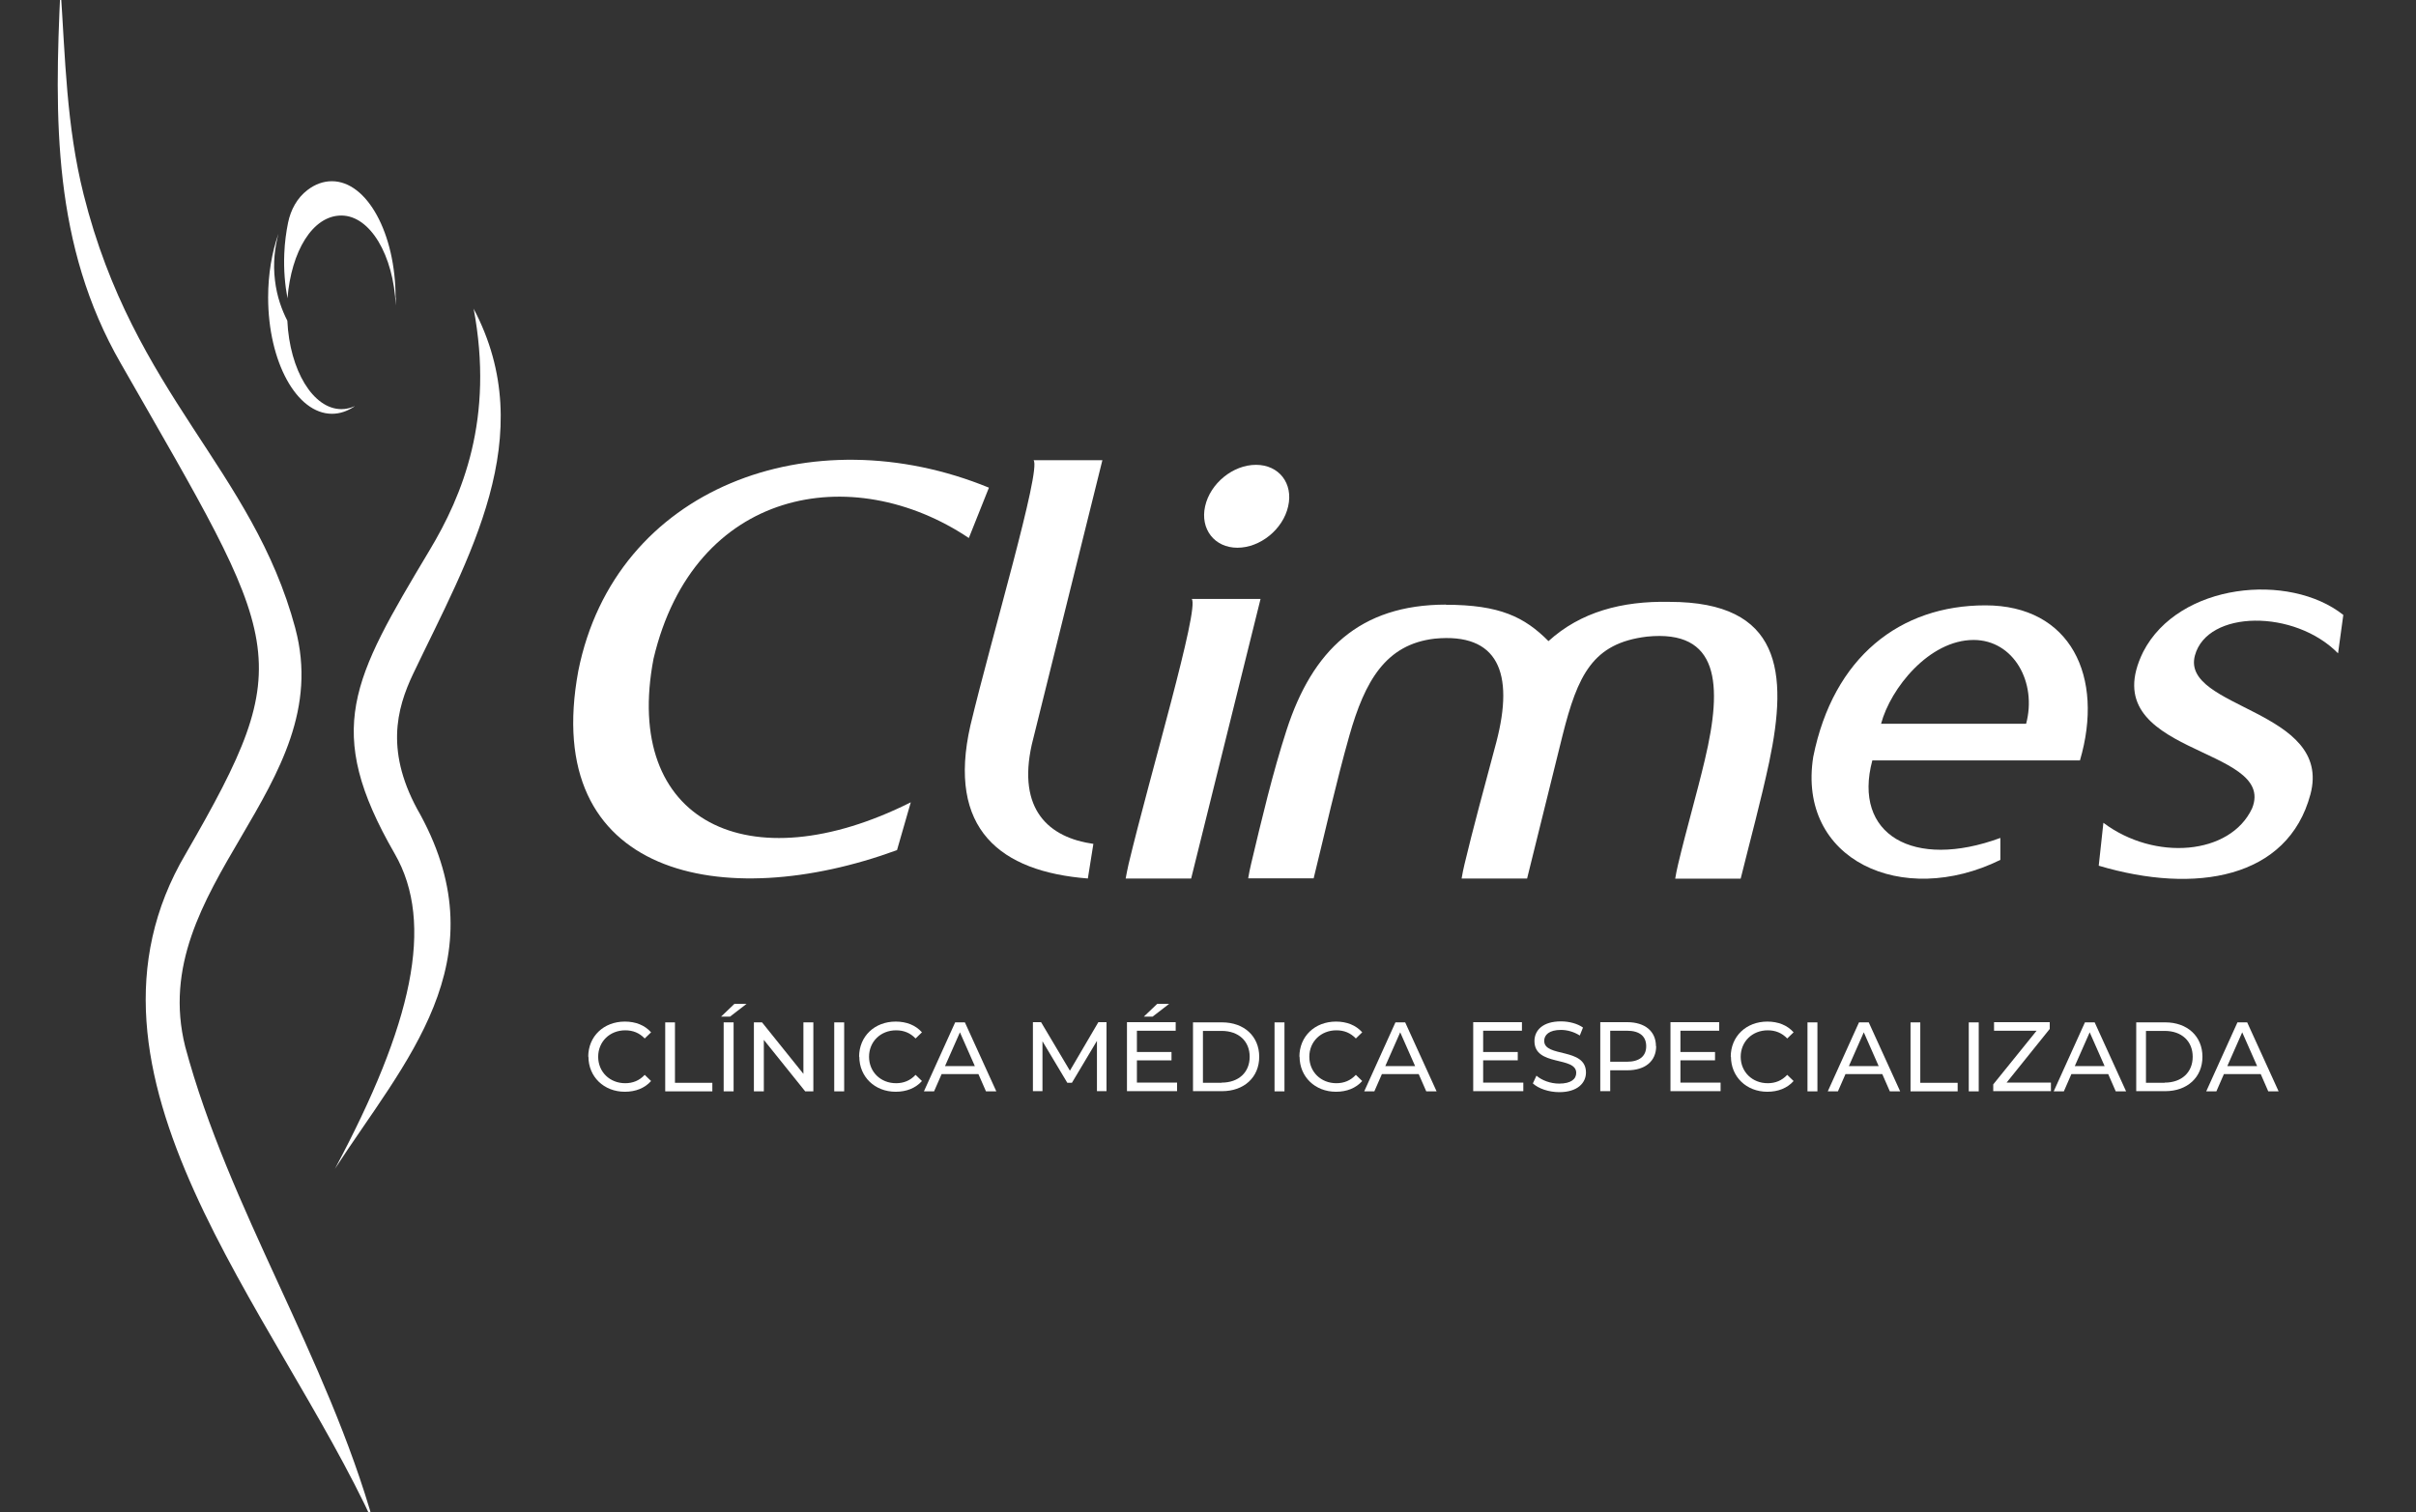 <svg width="115" height="72" viewBox="0 0 115 72" fill="none" xmlns="http://www.w3.org/2000/svg">
<rect x="0" y="0" width="115" height="72" fill="#333333" stroke="none"/>
<g id="CLIMES SVG 1">
<g id="Group">
<path id="Vector" fill-rule="evenodd" clip-rule="evenodd" d="M14.058 29.916C12.022 22.326 6.378 18.822 3.982 9.265C3.158 5.982 3.109 2.79 2.881 -0.576C2.583 5.664 2.514 11.689 5.755 17.312C13.435 30.754 14.266 31.253 8.844 40.644C2.645 51.136 13.13 62.368 17.805 72.576C15.554 64.564 10.886 57.555 8.816 49.834C6.904 42.181 16.081 37.486 14.058 29.923V29.916Z" fill="white"/>
<path id="Vector_2" fill-rule="evenodd" clip-rule="evenodd" d="M16.877 19.348C16.537 19.577 16.177 19.701 15.803 19.701C14.12 19.701 12.763 17.222 12.763 14.161C12.763 13.046 12.943 12.001 13.255 11.128C13.089 11.744 12.985 12.506 13.089 13.351C13.179 14.127 13.421 14.771 13.677 15.269C13.788 17.631 14.903 19.48 16.253 19.48C16.468 19.48 16.676 19.431 16.877 19.341V19.348Z" fill="white"/>
</g>
<g id="Group_2">
<path id="Vector_3" fill-rule="evenodd" clip-rule="evenodd" d="M18.837 14.168V14.542C18.733 12.153 17.618 10.262 16.247 10.262C14.876 10.262 13.864 11.973 13.684 14.203C13.567 13.579 13.498 12.859 13.532 12.07C13.553 11.536 13.622 11.045 13.712 10.601C13.837 9.992 14.142 9.424 14.633 9.05C14.993 8.773 15.388 8.628 15.797 8.628C17.473 8.628 18.83 11.114 18.83 14.175L18.837 14.168Z" fill="white"/>
<path id="Vector_4" fill-rule="evenodd" clip-rule="evenodd" d="M22.542 14.68C23.532 19.937 22.016 23.586 20.444 26.204C16.76 32.368 15.381 34.736 18.789 40.65C20.707 43.981 19.613 48.781 15.942 55.651C19.246 50.554 23.803 45.796 20.015 38.801C18.304 35.844 18.872 33.753 19.668 32.077C22.279 26.599 25.762 20.768 22.535 14.68H22.542Z" fill="white"/>
</g>
<g id="Group_3">
<g id="Group_4">
<path id="Vector_5" fill-rule="evenodd" clip-rule="evenodd" d="M42.695 40.484C42.916 39.722 43.131 38.961 43.353 38.199C35.631 42.077 29.62 39.127 31.109 31.357C33.027 23.254 40.562 21.897 46.116 25.616C46.434 24.819 46.753 24.016 47.072 23.219C38.63 19.757 29.28 23.198 27.528 31.938C25.707 41.745 34.433 43.504 42.695 40.477V40.484Z" fill="white"/>
<path id="Vector_6" fill-rule="evenodd" clip-rule="evenodd" d="M52.48 21.91H49.197C49.578 22.346 47.196 30.331 46.192 34.535C45.063 39.48 47.618 41.502 51.781 41.827C51.87 41.28 51.961 40.726 52.044 40.179C49.931 39.881 48.415 38.559 49.114 35.442C50.236 30.934 51.351 26.419 52.473 21.91H52.48Z" fill="white"/>
<path id="Vector_7" fill-rule="evenodd" clip-rule="evenodd" d="M60.008 28.517H56.726C57.106 28.953 54.724 36.938 53.72 41.142C53.665 41.377 53.623 41.606 53.581 41.828H56.698L60.001 28.517H60.008Z" fill="white"/>
<path id="Vector_8" fill-rule="evenodd" clip-rule="evenodd" d="M68.81 28.794C71.386 28.794 72.564 29.376 73.707 30.525C75.23 29.14 77.197 28.607 79.468 28.656C84.787 28.656 85.119 31.994 84.212 36.287C83.817 38.136 83.312 39.992 82.855 41.834H79.739C79.773 41.613 79.822 41.384 79.877 41.149C80.272 39.48 80.757 37.839 81.151 36.17C82.01 32.555 81.83 29.965 78.395 30.311C75.812 30.622 75.099 32.132 74.371 35.034L72.689 41.828H69.572C69.607 41.606 69.655 41.377 69.711 41.142C70.091 39.542 70.673 37.395 71.227 35.325C72.086 32.035 71.31 30.117 68.291 30.408C65.957 30.678 64.967 32.423 64.226 35.034C63.596 37.264 63.083 39.57 62.529 41.821H59.413C59.447 41.599 59.496 41.37 59.551 41.135C60.043 39.064 60.576 36.807 61.241 34.757C62.46 30.996 64.697 28.787 68.831 28.787L68.81 28.794Z" fill="white"/>
<path id="Vector_9" fill-rule="evenodd" clip-rule="evenodd" d="M59.786 22.132C60.88 22.132 61.566 23.018 61.316 24.106C61.074 25.2 59.987 26.079 58.9 26.079C57.812 26.079 57.12 25.193 57.362 24.106C57.605 23.012 58.692 22.132 59.779 22.132H59.786Z" fill="white"/>
<path id="Vector_10" fill-rule="evenodd" clip-rule="evenodd" d="M96.442 34.459H89.538C89.988 32.77 91.83 30.47 93.942 30.47C95.847 30.47 96.969 32.486 96.442 34.459ZM95.216 39.889V40.941C90.542 43.241 85.528 40.941 86.31 36.031C87.266 31.28 90.445 28.822 94.503 28.822C98.561 28.822 100.175 32.215 99.005 36.204H89.122C88.173 39.743 91.082 41.419 95.216 39.896V39.889Z" fill="white"/>
<path id="Vector_11" fill-rule="evenodd" clip-rule="evenodd" d="M99.898 41.218C99.974 40.54 100.044 39.854 100.12 39.175C102.564 41.011 106.159 40.713 107.197 38.49C108.423 35.477 99.566 35.996 102.017 31.031C103.707 27.755 108.97 27.236 111.54 29.279C111.456 29.888 111.373 30.498 111.29 31.107C109.226 29.002 105.064 29.03 104.476 31.211C103.797 33.753 111.055 33.773 109.974 37.825C108.901 41.828 104.51 42.59 99.898 41.218Z" fill="white"/>
</g>
<g id="Group_5">
<path id="Vector_12" d="M28 50.315C28 49.34 28.738 48.64 29.742 48.64C30.253 48.64 30.688 48.81 30.991 49.151L30.688 49.444C30.433 49.179 30.13 49.056 29.761 49.056C29.022 49.056 28.473 49.596 28.473 50.315C28.473 51.035 29.022 51.574 29.761 51.574C30.12 51.574 30.433 51.451 30.688 51.176L30.991 51.47C30.688 51.811 30.253 51.981 29.742 51.981C28.748 51.981 28.009 51.271 28.009 50.306L28 50.315Z" fill="white"/>
<path id="Vector_13" d="M31.654 48.678H32.128V51.555H33.907V51.962H31.664V48.678H31.654Z" fill="white"/>
<path id="Vector_14" d="M34.967 47.797H35.535L34.749 48.403H34.323L34.957 47.797H34.967ZM34.446 48.678H34.919V51.962H34.446V48.678Z" fill="white"/>
<path id="Vector_15" d="M38.715 48.678V51.962H38.327L36.358 49.511V51.962H35.885V48.678H36.273L38.242 51.129V48.678H38.715Z" fill="white"/>
<path id="Vector_16" d="M39.709 48.678H40.182V51.962H39.709V48.678Z" fill="white"/>
<path id="Vector_17" d="M40.893 50.315C40.893 49.34 41.631 48.64 42.634 48.64C43.145 48.64 43.581 48.81 43.884 49.151L43.581 49.444C43.325 49.179 43.023 49.056 42.653 49.056C41.915 49.056 41.366 49.596 41.366 50.315C41.366 51.035 41.915 51.574 42.653 51.574C43.013 51.574 43.325 51.451 43.581 51.176L43.884 51.47C43.581 51.811 43.145 51.981 42.634 51.981C41.64 51.981 40.902 51.271 40.902 50.306L40.893 50.315Z" fill="white"/>
<path id="Vector_18" d="M46.563 51.139H44.821L44.461 51.962H43.978L45.465 48.678H45.928L47.424 51.962H46.932L46.572 51.139H46.563ZM46.402 50.76L45.692 49.151L44.982 50.76H46.402Z" fill="white"/>
<path id="Vector_19" d="M52.214 51.953V49.558L51.022 51.555H50.804L49.621 49.577V51.953H49.166V48.668H49.554L50.927 50.978L52.281 48.668H52.669V51.953H52.224H52.214Z" fill="white"/>
<path id="Vector_20" d="M56.028 51.546V51.953H53.643V48.668H55.962V49.075H54.116V50.088H55.763V50.486H54.116V51.546H56.028ZM54.873 48.403H54.447L55.082 47.797H55.65L54.864 48.403H54.873Z" fill="white"/>
<path id="Vector_21" d="M56.786 48.677H58.168C59.219 48.677 59.938 49.34 59.938 50.315C59.938 51.29 59.219 51.953 58.168 51.953H56.786V48.668V48.677ZM58.149 51.546C58.963 51.546 59.484 51.053 59.484 50.315C59.484 49.577 58.963 49.084 58.149 49.084H57.259V51.555H58.149V51.546Z" fill="white"/>
<path id="Vector_22" d="M60.667 48.678H61.14V51.962H60.667V48.678Z" fill="white"/>
<path id="Vector_23" d="M61.85 50.315C61.85 49.34 62.588 48.64 63.592 48.64C64.103 48.64 64.538 48.81 64.841 49.151L64.538 49.444C64.283 49.179 63.98 49.056 63.611 49.056C62.872 49.056 62.323 49.596 62.323 50.315C62.323 51.035 62.872 51.574 63.611 51.574C63.97 51.574 64.283 51.451 64.538 51.176L64.841 51.47C64.538 51.811 64.103 51.981 63.592 51.981C62.598 51.981 61.859 51.271 61.859 50.306L61.85 50.315Z" fill="white"/>
<path id="Vector_24" d="M67.52 51.139H65.778L65.418 51.962H64.936L66.422 48.678H66.886L68.381 51.962H67.889L67.529 51.139H67.52ZM67.359 50.76L66.649 49.151L65.939 50.76H67.359Z" fill="white"/>
<path id="Vector_25" d="M72.509 51.546V51.953H70.124V48.668H72.443V49.075H70.597V50.088H72.244V50.485H70.597V51.546H72.509Z" fill="white"/>
<path id="Vector_26" d="M72.963 51.584L73.134 51.215C73.38 51.432 73.796 51.593 74.213 51.593C74.781 51.593 75.027 51.376 75.027 51.082C75.027 50.277 73.039 50.789 73.039 49.568C73.039 49.056 73.437 48.63 74.298 48.63C74.686 48.63 75.084 48.734 75.349 48.924L75.197 49.303C74.913 49.123 74.591 49.037 74.298 49.037C73.74 49.037 73.503 49.274 73.503 49.558C73.503 50.363 75.491 49.861 75.491 51.063C75.491 51.565 75.084 52 74.222 52C73.721 52 73.228 51.83 72.963 51.584Z" fill="white"/>
<path id="Vector_27" d="M78.832 49.813C78.832 50.523 78.311 50.959 77.459 50.959H76.645V51.953H76.172V48.668H77.45C78.302 48.668 78.822 49.103 78.822 49.813H78.832ZM78.358 49.813C78.358 49.34 78.046 49.075 77.44 49.075H76.645V50.552H77.44C78.036 50.552 78.358 50.287 78.358 49.813Z" fill="white"/>
<path id="Vector_28" d="M81.899 51.546V51.953H79.513V48.668H81.832V49.075H79.987V50.088H81.634V50.485H79.987V51.546H81.899Z" fill="white"/>
<path id="Vector_29" d="M82.382 50.315C82.382 49.34 83.121 48.64 84.124 48.64C84.635 48.64 85.071 48.81 85.374 49.151L85.071 49.444C84.815 49.179 84.512 49.056 84.143 49.056C83.405 49.056 82.856 49.596 82.856 50.315C82.856 51.035 83.405 51.574 84.143 51.574C84.503 51.574 84.815 51.451 85.071 51.176L85.374 51.47C85.071 51.811 84.635 51.981 84.124 51.981C83.13 51.981 82.392 51.271 82.392 50.306L82.382 50.315Z" fill="white"/>
<path id="Vector_30" d="M86.035 48.678H86.508V51.962H86.035V48.678Z" fill="white"/>
<path id="Vector_31" d="M89.585 51.139H87.844L87.484 51.962H87.001L88.487 48.678H88.951L90.447 51.962H89.955L89.595 51.139H89.585ZM89.424 50.76L88.715 49.151L88.005 50.76H89.424Z" fill="white"/>
<path id="Vector_32" d="M90.93 48.678H91.404V51.555H93.183V51.962H90.94V48.678H90.93Z" fill="white"/>
<path id="Vector_33" d="M93.712 48.678H94.186V51.962H93.712V48.678Z" fill="white"/>
<path id="Vector_34" d="M97.623 51.546V51.953H94.877V51.631L96.941 49.075H94.915V48.668H97.566V48.99L95.512 51.546H97.623Z" fill="white"/>
<path id="Vector_35" d="M100.339 51.139H98.597L98.238 51.962H97.755L99.241 48.678H99.705L101.201 51.962H100.708L100.349 51.139H100.339ZM100.178 50.76L99.468 49.151L98.758 50.76H100.178Z" fill="white"/>
<path id="Vector_36" d="M101.683 48.677H103.065C104.116 48.677 104.835 49.34 104.835 50.315C104.835 51.29 104.116 51.953 103.065 51.953H101.683V48.668V48.677ZM103.037 51.546C103.851 51.546 104.371 51.053 104.371 50.315C104.371 49.577 103.851 49.084 103.037 49.084H102.147V51.555H103.037V51.546Z" fill="white"/>
<path id="Vector_37" d="M107.599 51.139H105.857L105.498 51.962H105.015L106.501 48.678H106.965L108.461 51.962H107.968L107.609 51.139H107.599ZM107.438 50.76L106.728 49.151L106.018 50.76H107.438Z" fill="white"/>
</g>
</g>
</g>
</svg>
